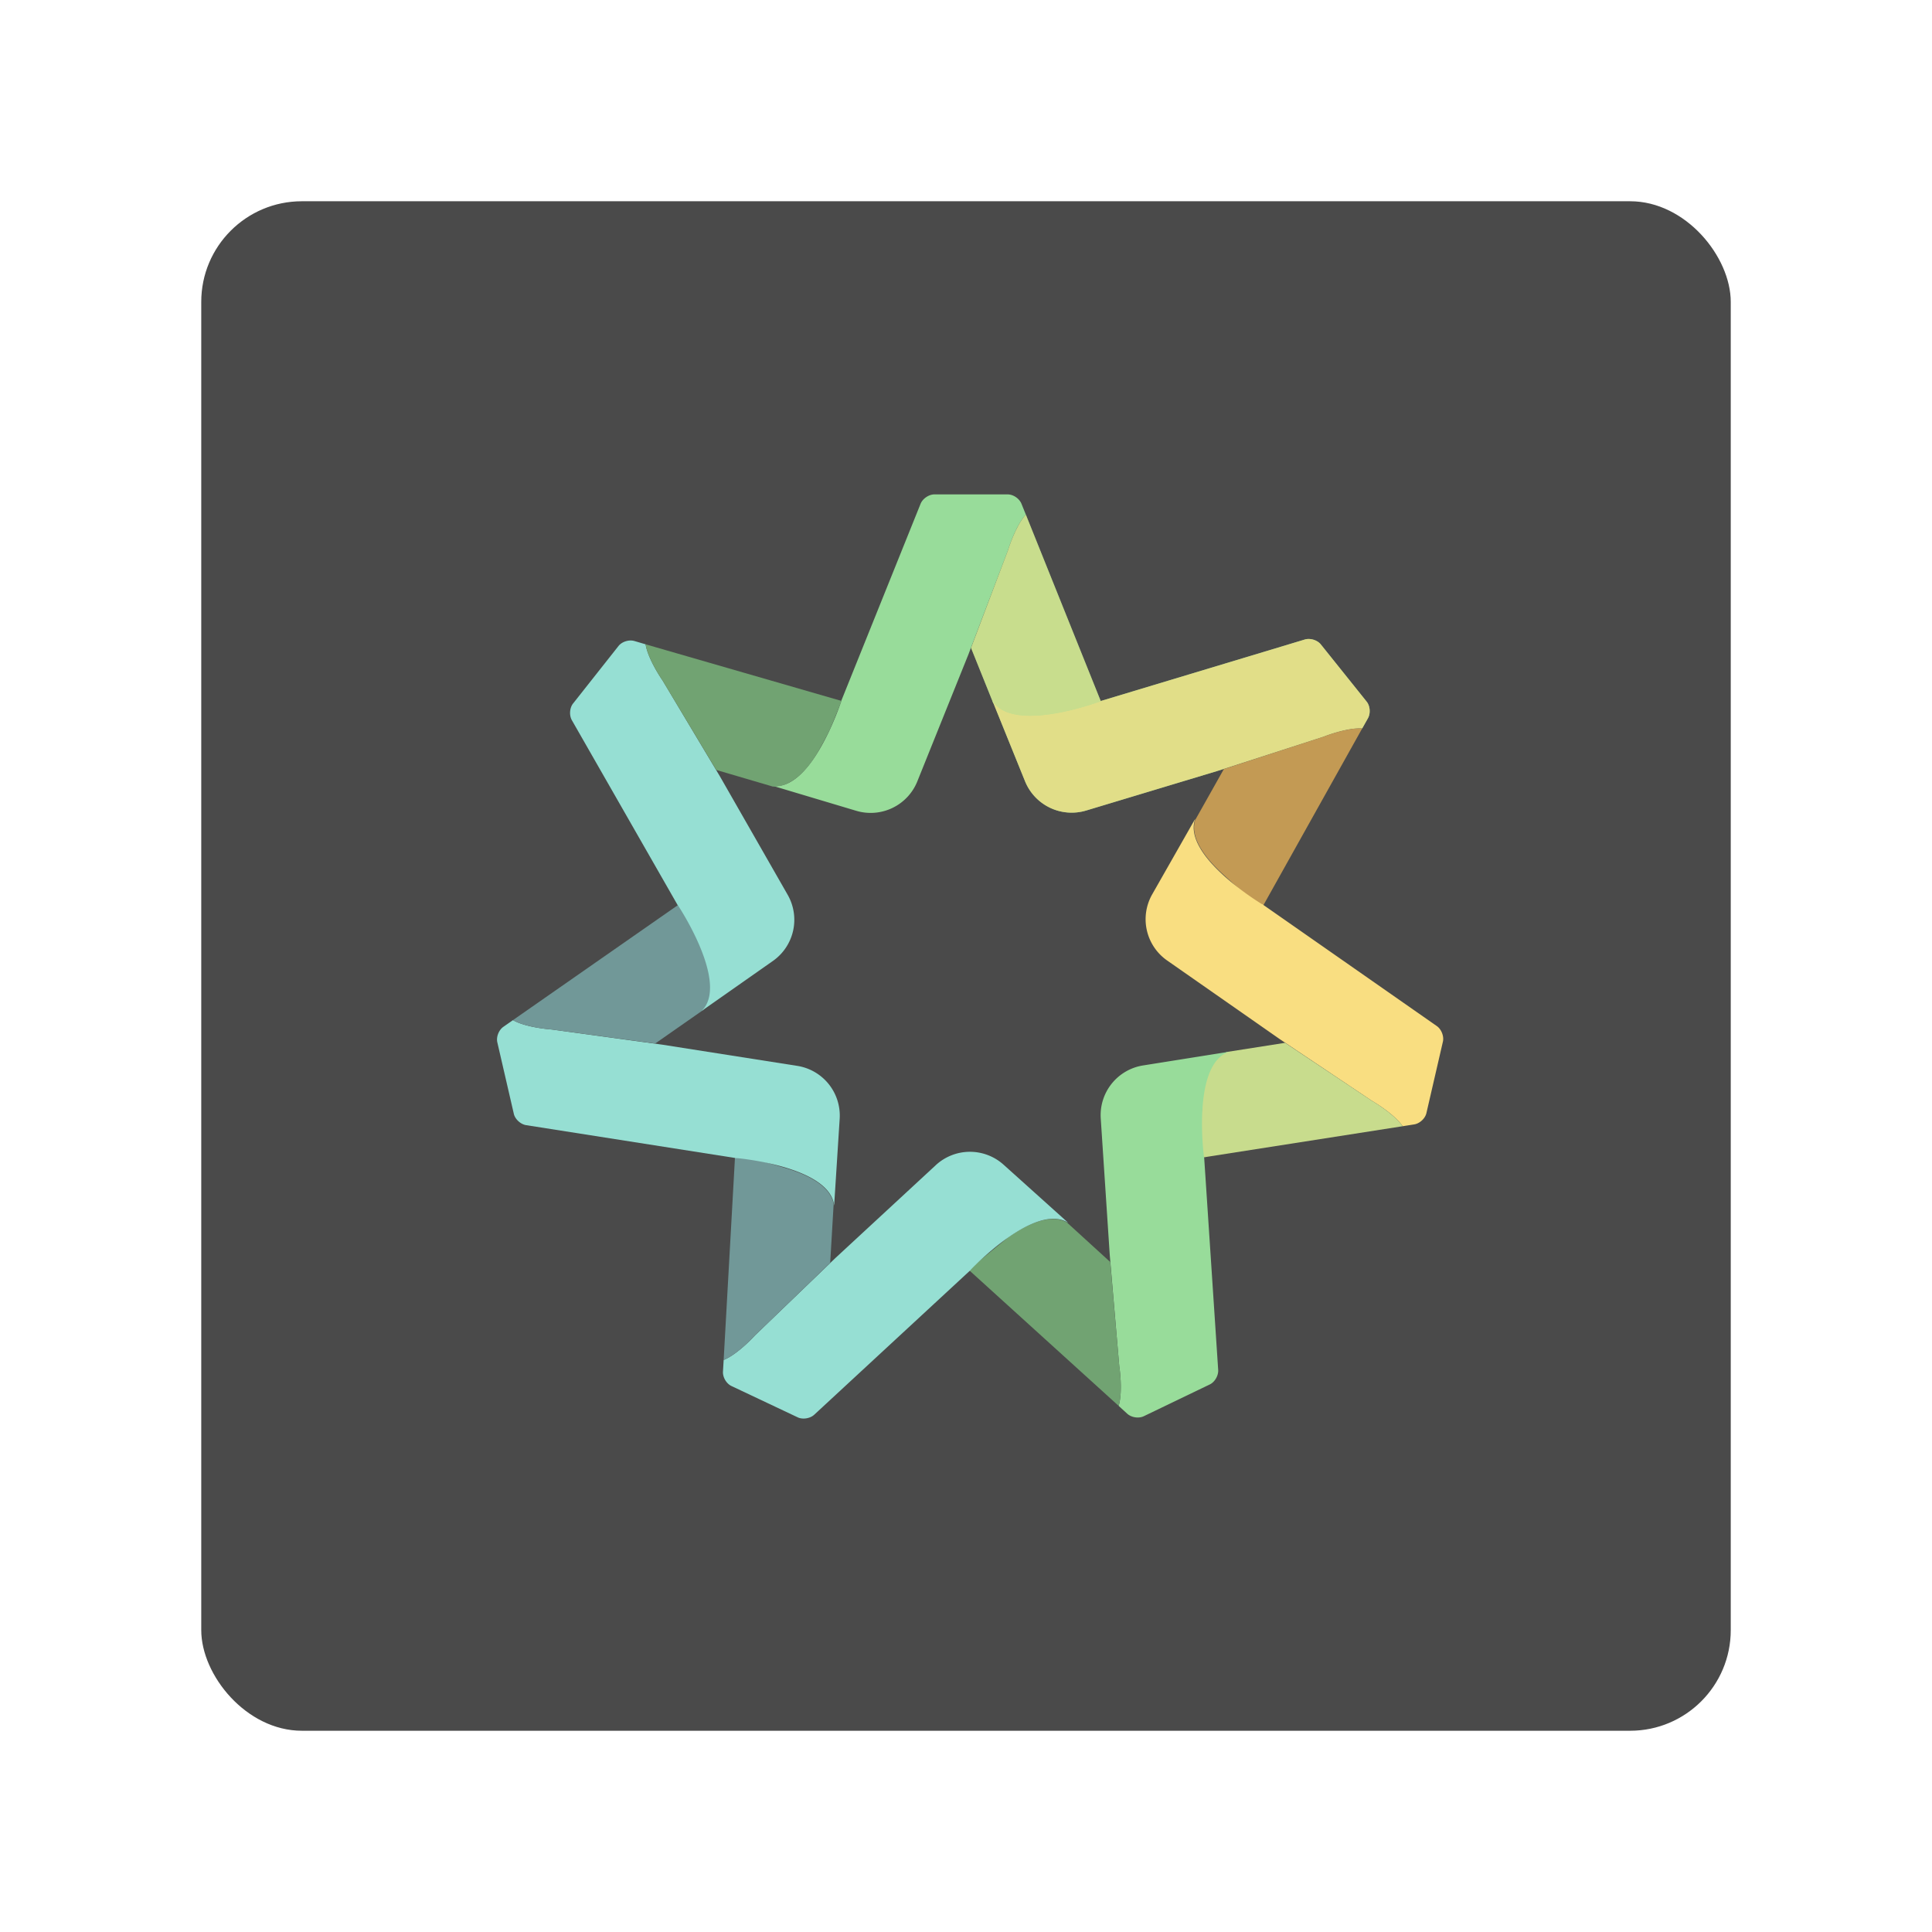 <svg xmlns="http://www.w3.org/2000/svg" width="192" height="192" fill="none"><rect width="152" height="152" x="20" y="20" fill="#4A4A4A" rx="10"/><path fill="#98DC9A" d="m83.576 69.685.012.004 7.897-19.62c.208-.517.824-.936 1.37-.936h7.291c.548 0 1.158.41 1.369.937l.432 1.071c-1.05 1.145-1.774 3.546-1.774 3.546l-3.935 10.355-5.075 12.61a5 5 0 0 1-6.071 2.924l-8.28-2.476c3.902.468 6.771-8.36 6.771-8.36l-.007-.055Z"/><path fill="#98DC9A" d="m109.561 70.093-7.614-18.952c-1.05 1.145-1.774 3.547-1.774 3.547L96.5 64.39l2.184 5.426c1.044 1.479 3.486 1.547 5.771 1.209l5.106-.933Z"/><path fill="#F9DE81" fill-opacity=".5" d="m109.561 70.093-7.614-18.952c-1.05 1.145-1.774 3.547-1.774 3.547L96.5 64.39l2.184 5.426c1.044 1.479 3.486 1.547 5.771 1.209l5.106-.933Z"/><path fill="#98DC9A" d="m109.418 69.646.004.011 20.249-6.103c.533-.161 1.246.057 1.587.483l4.559 5.69c.343.428.403 1.16.125 1.655l-.566 1.006c-1.549-.103-3.877.833-3.877.833l-10.541 3.403-13.015 3.924a5 5 0 0 1-6.077-2.91l-3.245-8.01c2.074 3.338 10.758.058 10.758.058l.039-.04Z"/><path fill="#F9DE81" fill-opacity=".75" d="m109.418 69.646.004.011 20.249-6.103c.533-.161 1.246.057 1.587.483l4.559 5.69c.343.428.403 1.16.125 1.655l-.566 1.006c-1.549-.103-3.877.833-3.877.833l-10.541 3.403-13.015 3.924a5 5 0 0 1-6.077-2.91l-3.245-8.01c2.074 3.338 10.758.058 10.758.058l.039-.04Z"/><path fill="#C39A54" d="m125.342 90.34 10.034-17.952c-1.549-.103-3.877.833-3.877.833l-9.869 3.201-2.869 5.097c-.501 1.74.972 3.688 2.664 5.26l3.917 3.561Z"/><path fill="#F9DE81" d="m125.457 89.852-.006.01 17.339 12.108c.457.319.727 1.014.605 1.545l-1.64 7.105c-.124.534-.661 1.036-1.221 1.123l-1.141.18c-.879-1.28-3.057-2.526-3.057-2.526l-9.203-6.163-11.146-7.783a5 5 0 0 1-1.483-6.572l4.275-7.511c-1.334 3.696 6.623 8.478 6.623 8.478l.055.006Z"/><path fill="#C8DC8D" d="m119.214 115.078 20.179-3.155c-.879-1.28-3.056-2.526-3.056-2.526l-8.629-5.762-5.778.907c-1.676.685-2.292 3.049-2.476 5.352l-.24 5.184Z"/><path fill="#98DC9A" d="m119.682 115.039-.013.002 1.393 21.103c.037.556-.337 1.201-.828 1.438l-6.57 3.162c-.494.237-1.221.132-1.64-.25l-.854-.779c.449-1.486.061-3.964.061-3.964l-.945-11.037-.895-13.564a5 5 0 0 1 4.202-5.267l8.535-1.359c-3.719 1.269-2.476 10.469-2.476 10.469l.03.046Z"/><path fill="#71A372" d="m96.258 126.185 14.912 13.53c.449-1.486.061-3.964.061-3.964l-.899-10.337-4.32-3.942c-1.583-.879-3.813.118-5.725 1.413l-4.029 3.3Z"/><path fill="#96DFD3" d="m96.45 126.239-.01-.009-15.523 14.363c-.41.379-1.146.494-1.639.261l-6.592-3.116c-.496-.234-.871-.866-.838-1.432l.068-1.153c1.438-.586 3.12-2.448 3.12-2.448l7.981-7.679 9.978-9.232a5 5 0 0 1 6.738-.049l6.428 5.777c-3.328-2.091-9.695 4.664-9.695 4.664l-.017.053Z"/><path fill="#719898" d="m73.064 114.62-1.148 20.533c1.438-.586 3.119-2.448 3.119-2.448l7.468-7.203.344-5.839c-.313-1.783-2.491-2.889-4.701-3.559l-5.082-1.484Z"/><path fill="#96DFD3" d="M73.176 115.109v-.012l-20.892-3.281c-.55-.087-1.098-.593-1.22-1.124l-1.64-7.104c-.124-.535.139-1.221.604-1.546l.947-.661c1.35.765 3.854.93 3.854.93l10.974 1.505 13.429 2.109a5 5 0 0 1 4.214 5.257l-.55 8.625c-.42-3.907-9.669-4.717-9.669-4.717l-.051.019Z"/><path fill="#719898" d="M67.728 89.699 50.975 101.38c1.35.765 3.854.93 3.854.93l10.281 1.396 4.796-3.348c1.205-1.35.723-3.745-.12-5.895l-2.058-4.765Z"/><path fill="#96DFD3" d="m67.325 89.939.01-.007-10.503-18.357c-.277-.484-.224-1.227.114-1.655l4.52-5.722c.339-.43 1.04-.654 1.583-.494l1.108.325c.248 1.533 1.684 3.59 1.684 3.59l5.687 9.505 6.75 11.8a5 5 0 0 1-1.468 6.575l-7.074 4.964c2.786-2.772-2.364-10.496-2.364-10.496l-.047-.028Z"/><path fill="#71A372" d="m83.635 69.66-19.478-5.63c.248 1.532 1.684 3.59 1.684 3.59l5.339 8.896 5.611 1.649c1.808.096 3.424-1.567 4.575-3.57 0 0 .771-1.369 1.084-2.05.313-.68 1.185-2.885 1.185-2.885Z"/></svg>
